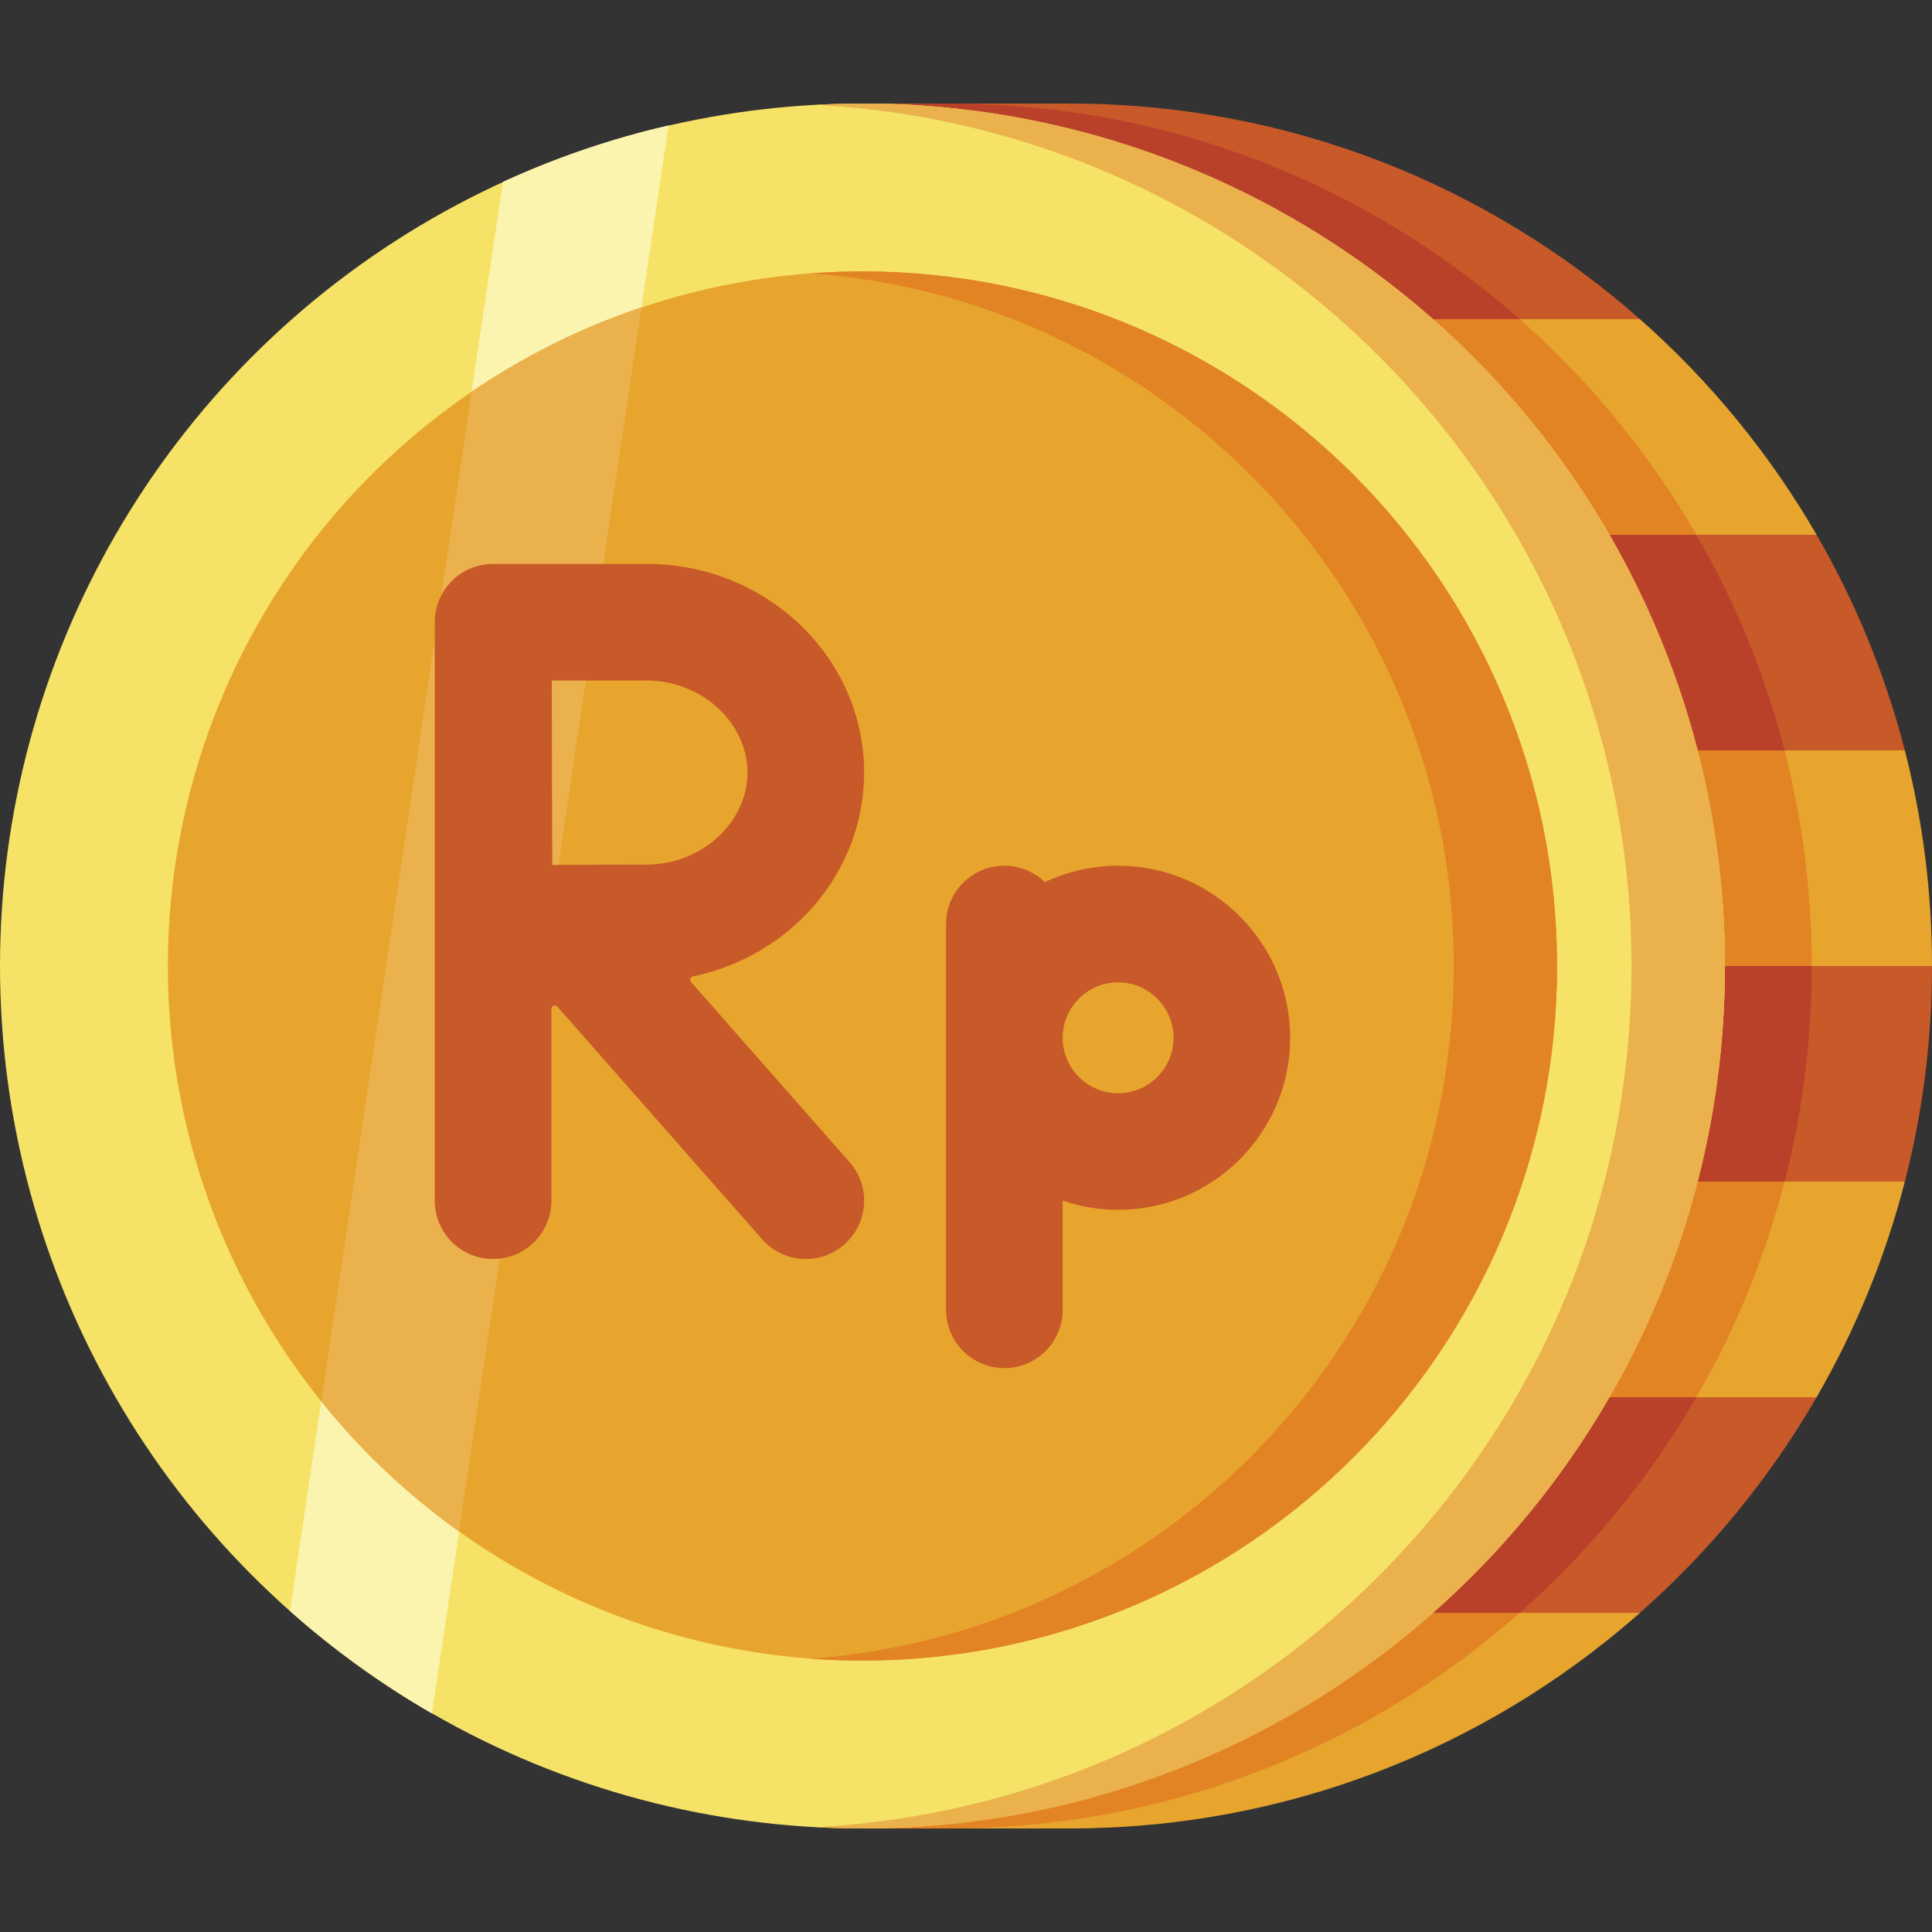 <svg id="Capa_1" enable-background="new 0 0 512 512" height="512" viewBox="0 0 512 512" width="512" xmlns="http://www.w3.org/2000/svg"><rect x="0" y="0" width="512" height="512" fill="#333333" stroke="none"/><g><path d="m434.618 84.596c-.008-.007-.014-.012-.022-.019l-75.039-25.821-130.994 25.822v57.141l214.585 35.402 38.266-35.402c-12.44-21.496-28.291-40.789-46.796-57.123z" fill="#e7a52e"/><g fill="#e7a52e"><path d="m434.598 427.422-97.943-18.635-108.092 18.635v57.141h54.874c57.387 0 109.83-21.152 149.966-56.082"/><path d="m228.563 370.282 154.537 22.37 98.315-22.371c10.231-17.686 18.166-36.868 23.384-57.141l-114.966-33.144-161.27 33.144z"/></g><path d="m504.799 198.859-70.201-41.929-206.035 41.929v57.141l224.963 40.62 58.474-40.62c0-19.734-2.498-38.876-7.201-57.141z" fill="#e7a52e"/><path d="m480.131 256c0-126.232-102.331-228.563-228.563-228.563-7.765 0-15.438.391-23.004 1.148v455.979h23.004c126.231-.001 228.563-102.332 228.563-228.564z" fill="#e28424"/><g fill="#c85929"><path d="m434.598 84.578c-40.29-35.556-93.201-57.141-151.161-57.141h-54.874v57.141z"/><path d="m228.563 198.859h276.236c-5.218-20.273-13.153-39.454-23.384-57.141h-252.852z"/><path d="m228.563 313.141h276.236c4.701-18.264 7.201-37.41 7.201-57.141h-283.437z"/><path d="m228.563 427.422h206.035c18.518-16.342 34.373-35.629 46.817-57.141h-252.852z"/></g><path d="m449.545 370.282h-220.982v57.141h174.165c18.518-16.342 34.373-35.63 46.817-57.141z" fill="#b94029"/><path d="m480.131 256h-251.567v57.141h244.366c4.7-18.264 7.201-37.41 7.201-57.141z" fill="#b94029"/><path d="m449.545 141.718h-220.982v57.141h244.367c-5.218-20.273-13.153-39.454-23.385-57.141z" fill="#b94029"/><path d="m251.567 27.437c-7.765 0-15.438.391-23.004 1.148v55.993h174.165c-40.29-35.556-93.201-57.141-151.161-57.141z" fill="#b94029"/><circle cx="228.563" cy="256" fill="#f6e266" r="228.563"/><path d="m76.857 426.939c11.555 10.262 24.148 19.379 37.617 27.153l62.697-420.852c-15.273 3.509-29.956 8.557-43.89 14.957z" fill="#fbf4af"/><path d="m457.126 256c0-126.232-102.331-228.563-228.563-228.563-4.154 0-8.28.118-12.38.337 120.475 6.431 216.183 106.148 216.183 228.226s-95.709 221.795-216.183 228.227c4.1.219 8.226.337 12.38.337 126.232-.001 228.563-102.332 228.563-228.564z" fill="#eab14d"/><circle cx="228.563" cy="256" fill="#e7a52e" r="184.077"/><path d="m412.64 256c0-101.663-82.414-184.077-184.077-184.077-4.604 0-9.168.174-13.687.507 95.27 7.003 170.39 86.512 170.39 183.57s-75.119 176.567-170.39 183.57c4.52.332 9.083.507 13.687.507 101.663 0 184.077-82.414 184.077-184.077z" fill="#e28424"/><path d="m85.136 371.371c10.541 13.088 22.83 24.708 36.523 34.494l48.331-324.422c-16.109 5.403-31.221 12.975-44.994 22.366z" fill="#eab14d"/><path d="m229.004 204.738c0-30.488-25.815-55.293-57.547-55.293h-40.736c-.008 0-.017.001-.025.001s-.016-.001-.025-.001c-8.534 0-15.453 6.919-15.453 15.453v153.295c0 8.534 6.919 15.453 15.453 15.453s15.453-6.919 15.453-15.453v-50.831c0-.375.232-.711.584-.844.351-.133.748-.034.996.248l54.248 61.637c3.054 3.471 7.319 5.243 11.606 5.243 3.626 0 7.268-1.269 10.203-3.853 6.406-5.638 7.029-15.402 1.39-21.809l-42.014-47.736c-.212-.241-.28-.577-.178-.882s.358-.531.673-.597c25.901-5.383 45.372-27.557 45.372-54.031zm-57.547 24.386c-5.768 0-16.234.046-25.089.091-.046-8.699-.093-18.906-.093-24.478 0-4.737-.028-15.315-.054-24.387h25.235c14.441 0 26.641 11.168 26.641 24.387.001 13.219-12.199 24.387-26.64 24.387z" fill="#c85929"/><path d="m341.908 275.025c0-25.143-20.456-45.599-45.599-45.599-6.94 0-13.519 1.565-19.413 4.35-2.78-2.688-6.56-4.35-10.733-4.35-8.534 0-15.453 6.919-15.453 15.453v102.224c0 8.534 6.919 15.453 15.453 15.453s15.453-6.919 15.453-15.453v-28.922c4.614 1.575 9.553 2.443 14.693 2.443 25.143 0 45.599-20.456 45.599-45.599zm-45.599 14.693c-8.102 0-14.693-6.592-14.693-14.693 0-8.102 6.592-14.693 14.693-14.693 8.102 0 14.693 6.592 14.693 14.693.001 8.101-6.591 14.693-14.693 14.693z" fill="#c85929"/></g></svg>